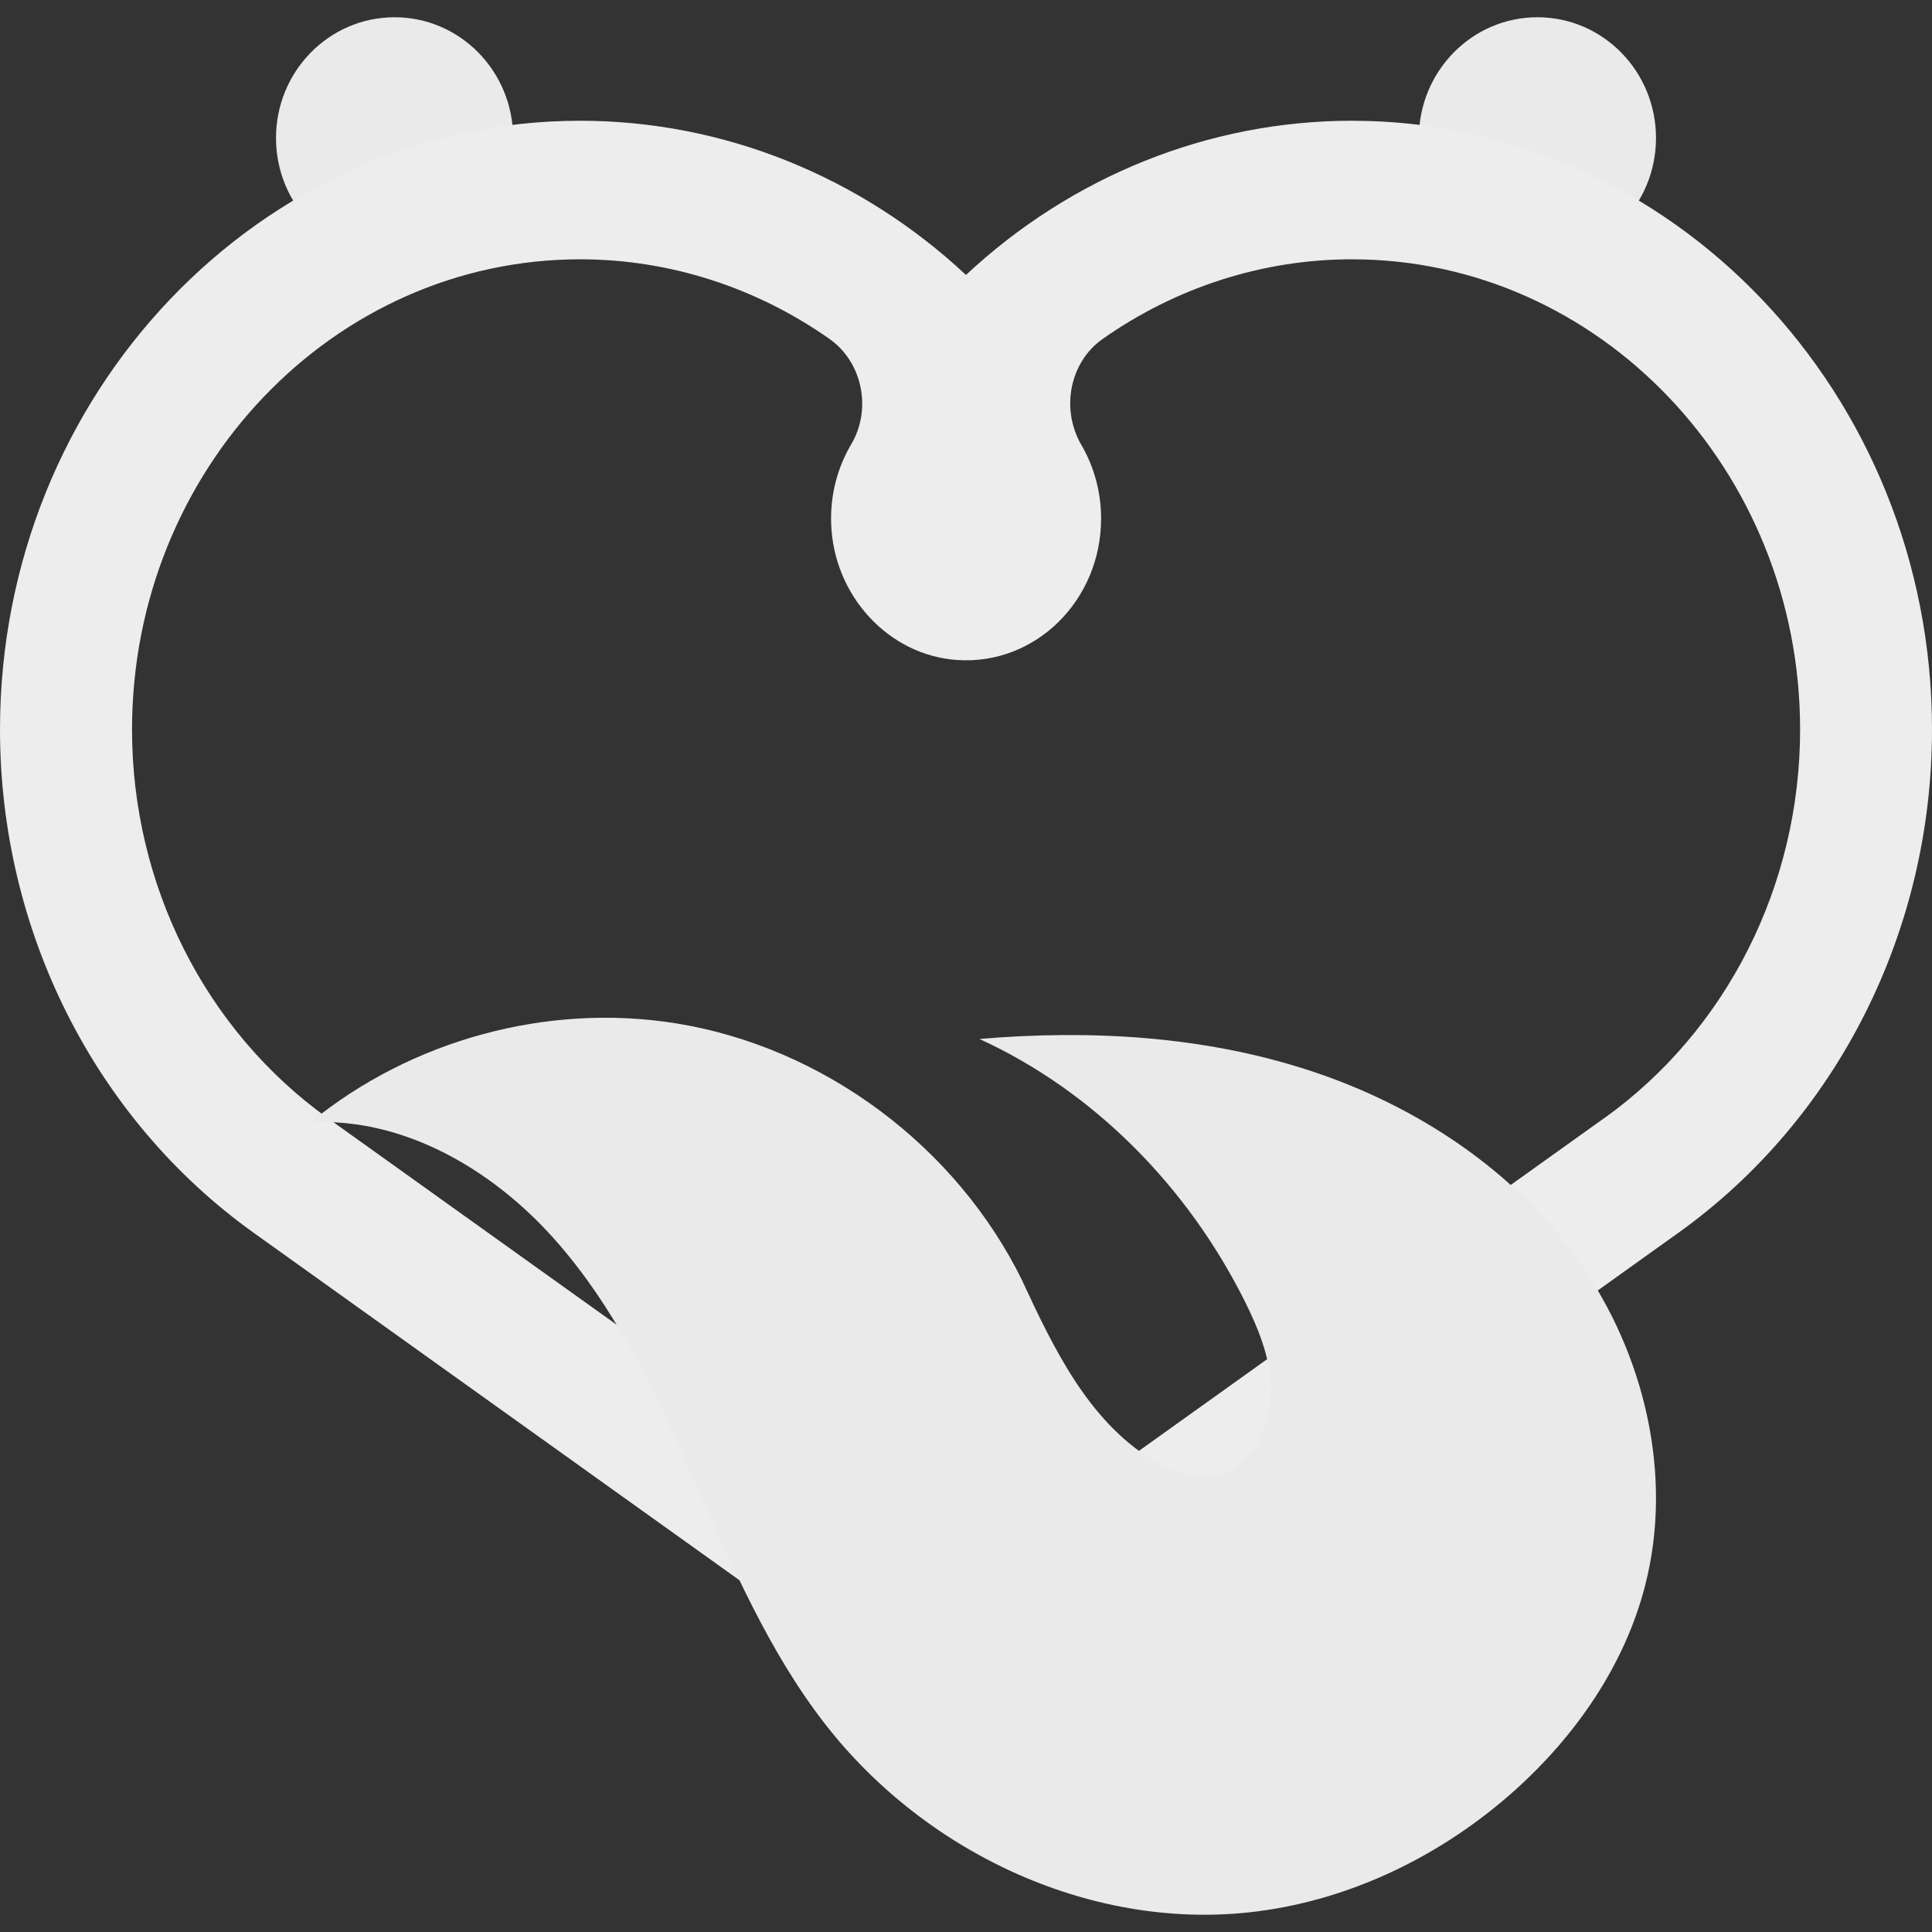 <svg width="56" height="56" viewBox="0 0 56 56" fill="none" xmlns="http://www.w3.org/2000/svg">
<rect x="0" y="0" width="56" height="56" fill="#333333" stroke="none"/>
<g clip-path="url(#clip0_3170_6772)">
<path d="M14.873 4C14.873 5.933 13.335 7.5 11.437 7.5C9.539 7.5 8 5.933 8 4C8 2.067 9.539 0.5 11.437 0.5C13.335 0.5 14.873 2.067 14.873 4Z" fill="#EAEAEA"/>
<path d="M48 4C48 5.933 46.461 7.5 44.563 7.5C42.666 7.5 41.127 5.933 41.127 4C41.127 2.067 42.666 0.5 44.563 0.5C46.461 0.5 48 2.067 48 4Z" fill="#EAEAEA"/>
<path d="M39.183 3.5C35.041 3.5 31.064 5.108 27.999 7.969C24.936 5.108 20.959 3.5 16.817 3.5C7.544 3.5 0 11.416 0 21.146C0 26.98 2.744 32.43 7.344 35.727L28.001 50.5L48.658 35.727C53.256 32.432 56 26.982 56 21.146C56 11.416 48.456 3.5 39.183 3.5ZM46.5 32.408L27.999 45.64L9.5 32.41C5.948 29.863 3.827 25.653 3.827 21.146C3.827 13.63 9.654 7.516 16.817 7.516C19.412 7.516 21.922 8.334 24.042 9.823C24.995 10.493 25.278 11.851 24.674 12.877C24.282 13.538 24.065 14.324 24.091 15.166C24.154 17.261 25.757 19.001 27.752 19.131C30.028 19.281 31.916 17.389 31.916 15.032C31.916 14.251 31.707 13.52 31.345 12.899C30.741 11.863 31 10.5 31.963 9.823C34.081 8.334 36.59 7.516 39.187 7.516C46.351 7.516 52.177 13.63 52.177 21.146C52.177 25.653 50.057 29.863 46.504 32.408H46.5Z" fill="#EDEDED"/>
<path d="M29.648 37.155C27.726 33.214 23.849 30.343 19.585 29.661C15.87 29.067 11.932 30.137 9 32.532C11.667 32.391 14.223 33.863 16.024 35.866C17.828 37.872 18.996 40.371 20.095 42.851C21.195 45.328 22.269 47.859 23.929 49.989C26.878 53.77 31.751 56.008 36.455 55.401C39.2 55.047 41.801 53.772 43.881 51.917C45.663 50.327 47.098 48.268 47.691 45.933C48.502 42.749 47.665 39.251 45.781 36.581C43.894 33.911 41.043 32.041 37.969 31.033C34.896 30.026 31.606 29.842 28.389 30.115C31.717 31.636 34.438 34.418 36.087 37.73C36.468 38.496 36.8 39.311 36.839 40.168C36.878 41.025 36.583 41.939 35.907 42.453C35.144 43.032 34.142 42.769 33.388 42.306C31.541 41.168 30.536 39.072 29.645 37.155" fill="#EAEAEA"/>
</g>
<defs>
<clipPath id="clip0_3170_6772">
<rect width="56" height="56" fill="white"/>
</clipPath>
</defs>
</svg>
